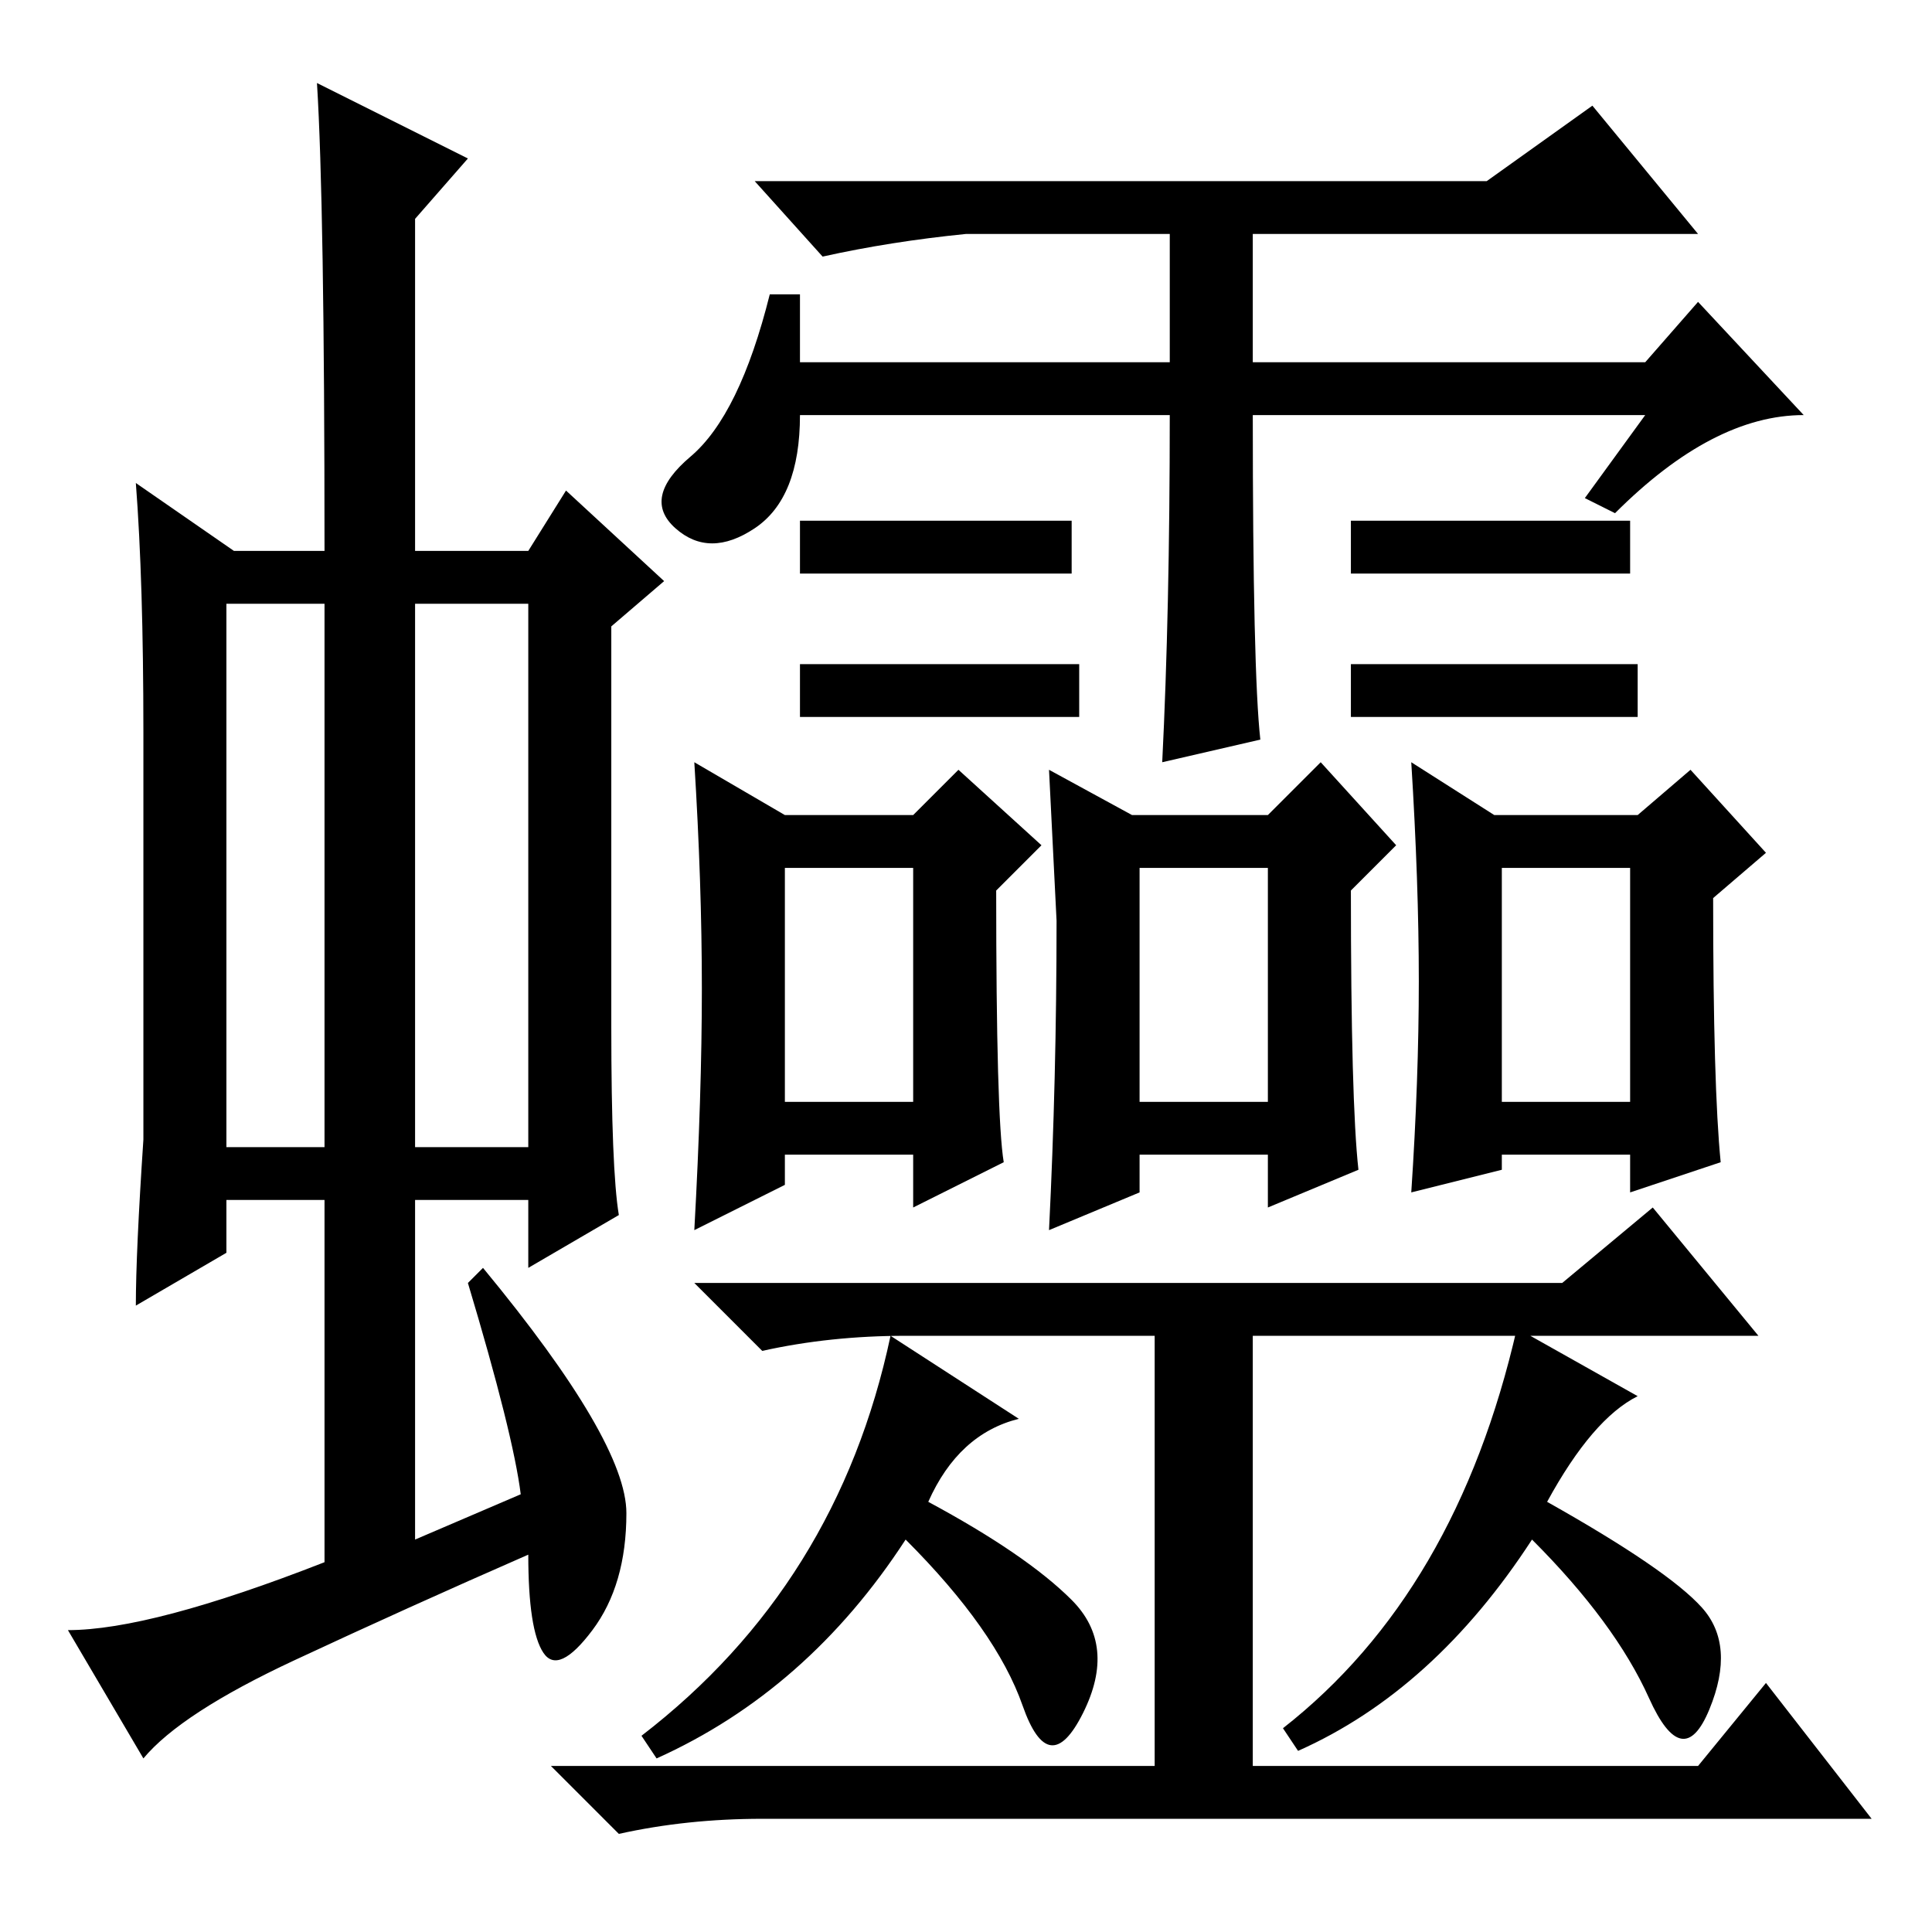 <?xml version="1.0" standalone="no"?>
<!DOCTYPE svg PUBLIC "-//W3C//DTD SVG 1.1//EN" "http://www.w3.org/Graphics/SVG/1.1/DTD/svg11.dtd" >
<svg xmlns="http://www.w3.org/2000/svg" xmlns:xlink="http://www.w3.org/1999/xlink" version="1.1" viewBox="0 -36 256 256">
  <g transform="matrix(1 0 0 -1 0 220)">
   <path fill="currentColor"
d="M30 104h13v72h-13v-72zM55 104h15v72h-15v-72zM43 49v48h-13v-7l-12 -7q0 7 1 22v54q0 20 -1 33l13 -9h12q0 46 -1 62l20 -10l-7 -8v-44h15l5 8l13 -12l-7 -6v-53q0 -19 1 -25l-12 -7v9h-15v-45l14 6q-1 8 -7 28l2 2q19 -23 19 -32.5t-4.5 -15.5t-6.5 -3t-2 13
q-16 -7 -31 -14t-20 -13l-10 17q11 0 34 9zM218 201h-52q0 -34 1 -43l-13 -3q1 20 1 46h-49q0 -11 -6 -15t-10.5 0t2 9.5t10.5 21.5h4v-9h49v17h-27q-10 -1 -19 -3l-9 10h97l14 10l14 -17h-59v-17h52l7 8l14 -15q-12 0 -25 -13l-4 2zM142 187v-7h-36v7h36zM143 168v-7h-37v7
h37zM216 187v-7h-37v7h37zM217 168v-7h-38v7h38zM104 110h17v31h-17v-31zM93 125q0 14 -1 30l12 -7h17l6 6l11 -10l-6 -6q0 -30 1 -36l-12 -6v7h-17v-4l-12 -6q1 18 1 32zM151 110h17v31h-17v-31zM139 154l11 -6h18l7 7l10 -11l-6 -6q0 -28 1 -37l-12 -5v7h-17v-5l-12 -5
q1 20 1 41zM199 110h17v31h-17v-31zM188 126q0 13 -1 29l11 -7h19l7 6l10 -11l-7 -6q0 -25 1 -35l-12 -4v5h-17v-2l-12 -3q1 15 1 28zM207 86l12 10l14 -17h-67v-57h59l9 11l14 -18h-147q-10 0 -19 -2l-9 9h80v57h-33q-10 0 -19 -2l-9 9h115zM123 57q13 -7 19 -13t1.5 -15
t-8 1t-15.5 22q-13 -20 -33 -29l-2 3q26 20 33 53l17 -11q-8 -2 -12 -11zM225.5 43q4.5 -5 1 -13.5t-8 1.5t-15.5 21q-13 -20 -31 -28l-2 3q23 18 31 53l16 -9q-6 -3 -12 -14q16 -9 20.5 -14z" />
  </g>

</svg>
